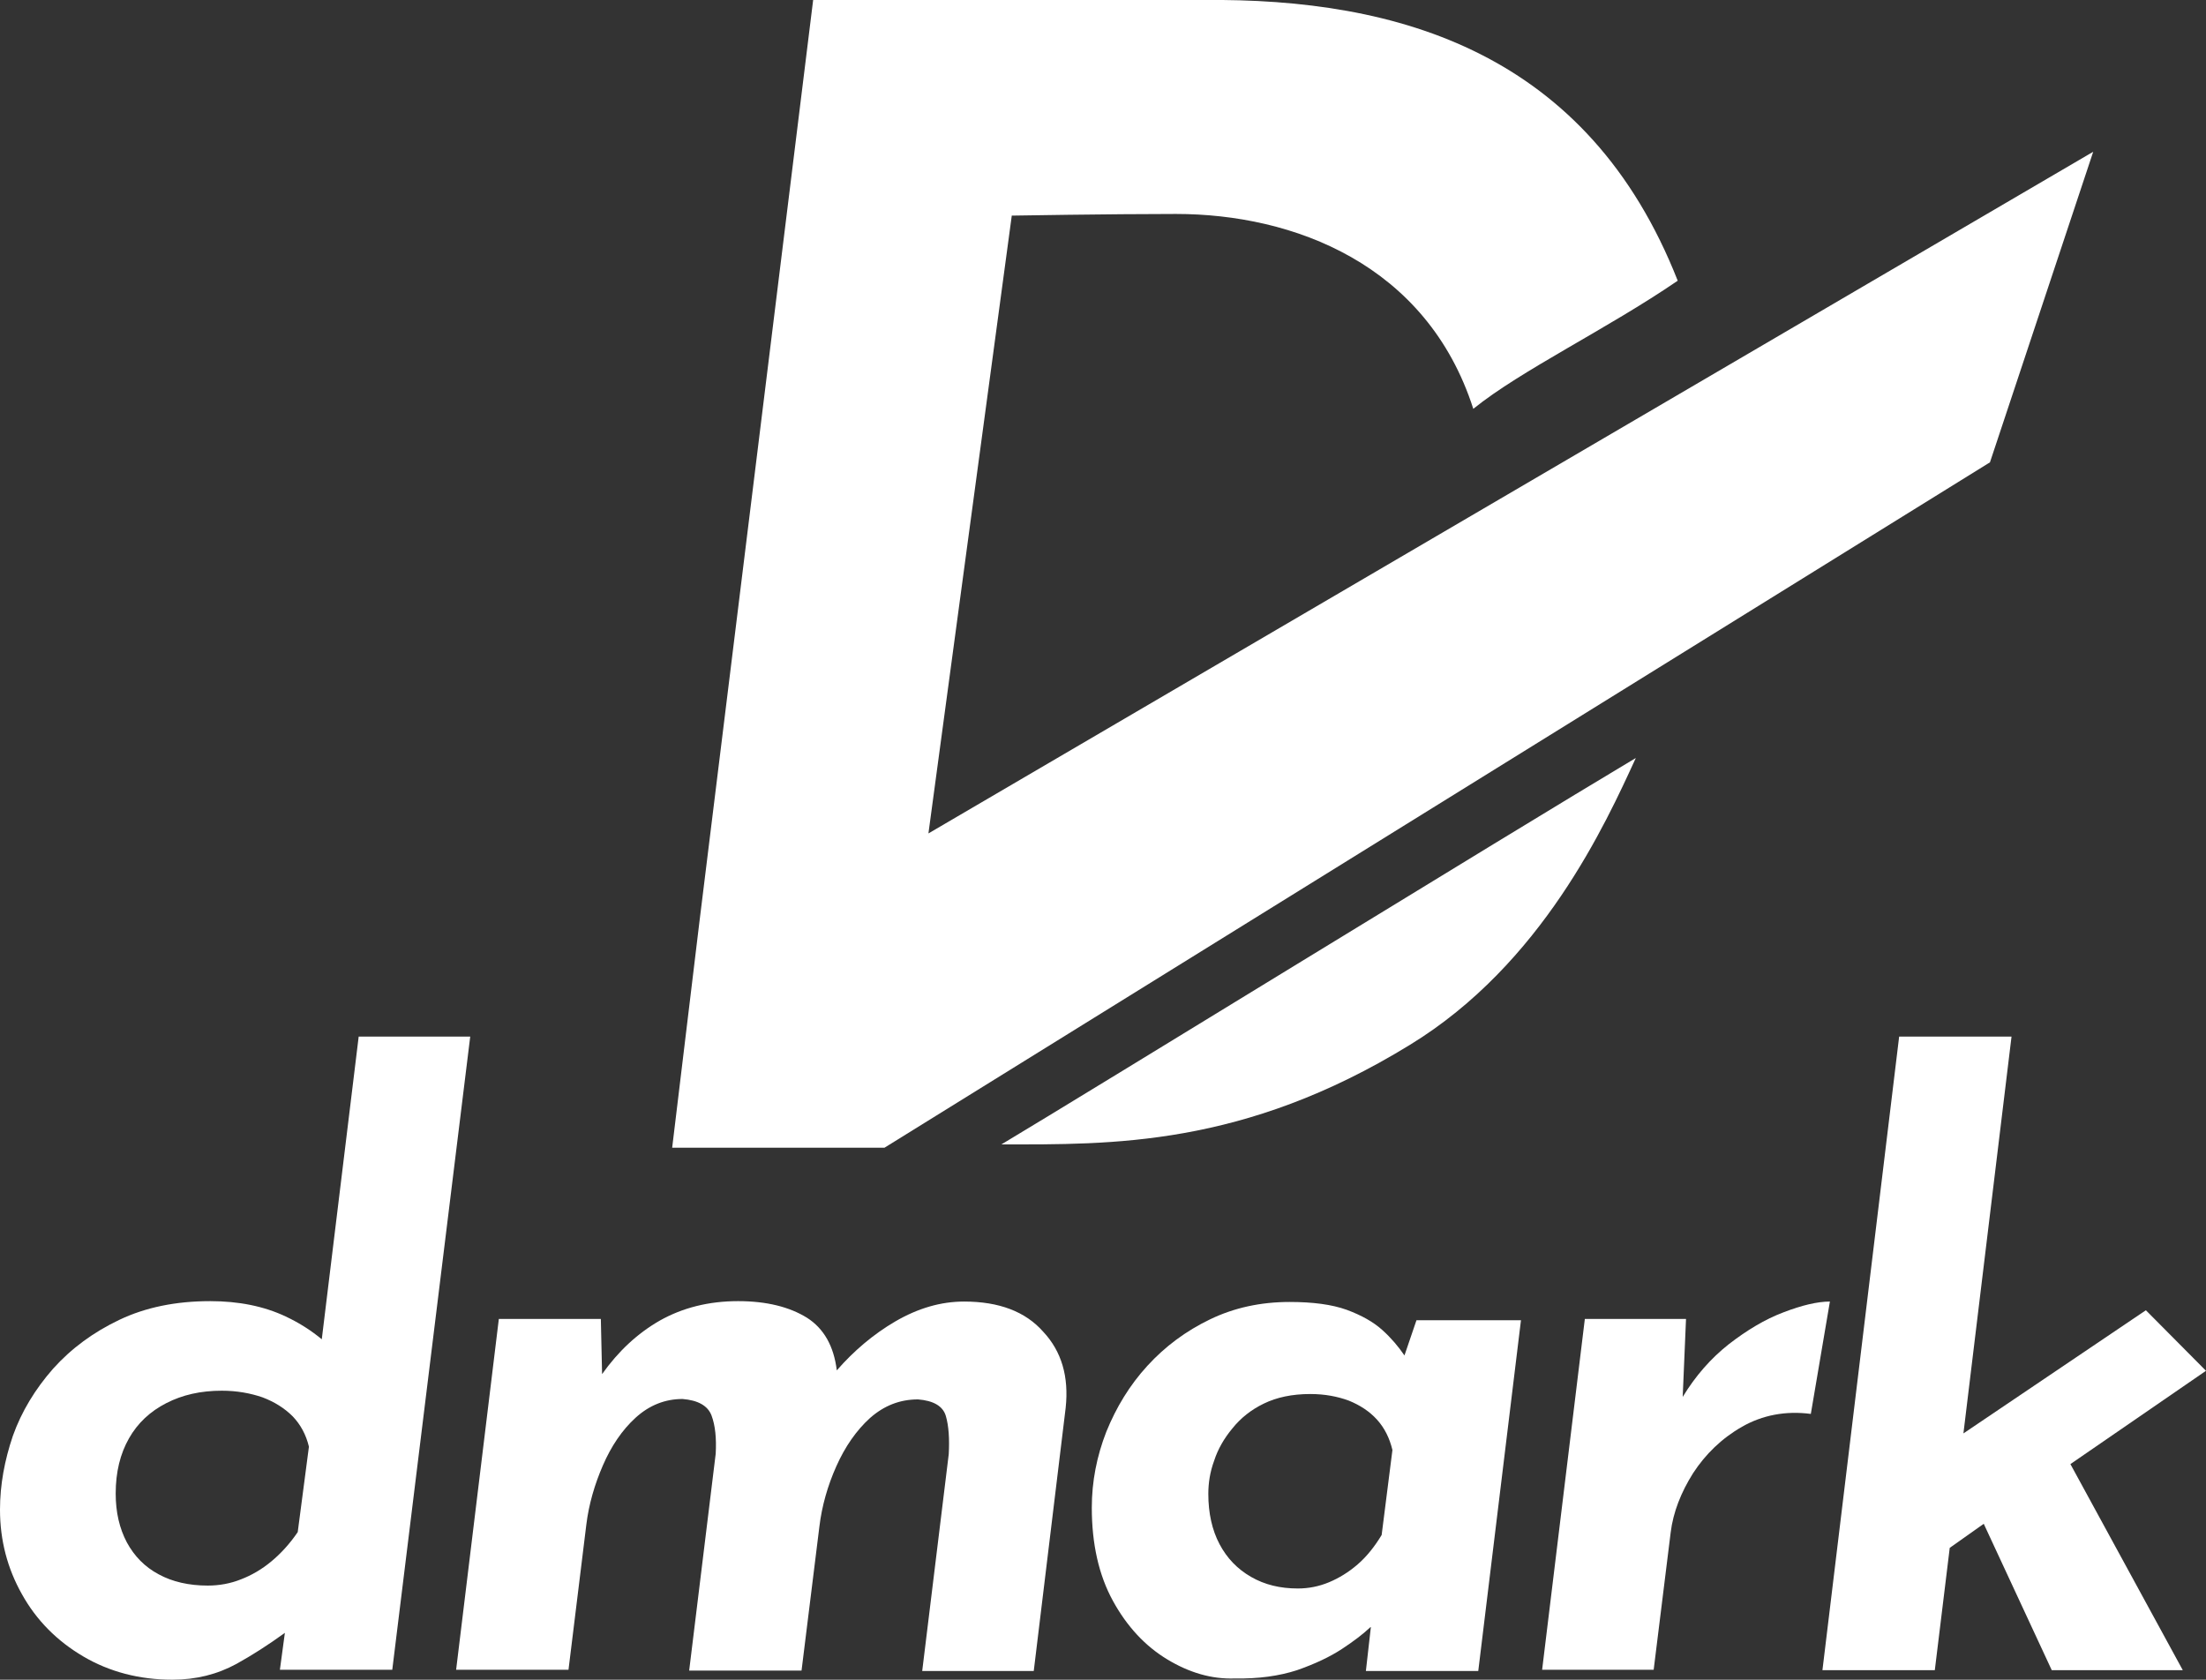 <?xml version="1.0" encoding="utf-8"?>
<!-- Generator: Adobe Illustrator 26.1.0, SVG Export Plug-In . SVG Version: 6.00 Build 0)  -->
<svg version="1.1" id="Layer_1" xmlns="http://www.w3.org/2000/svg" xmlns:xlink="http://www.w3.org/1999/xlink" x="0px"
  y="0px" viewBox="0 0 532 405.1" style="enable-background:new 0 0 532 405.1;" xml:space="preserve">
  <rect x="0" y="0" width="532" height="405.1" fill="#333333" stroke="none"/>
  <style type="text/css">
    .st0 {
      fill: #FFFFFF;
    }

    .st1 {
      fill: #FFFFFF;
    }
  </style>
  <g>
    <g>
      <path class="st0" d="M394.5,182.8C363,201.6,262.9,263.2,241.5,276c26.3,0,58.3,0.7,98.5-24C371.9,232.5,387.2,198.7,394.5,182.8z
			" />
    </g>
    <path class="st1" d="M213.3,276.8h-51.2l6.6-54.7L196.1,0c0,0,70.3,0,94,0c47.4-0.5,92.9,12.8,114.5,67.7
		c-17.1,11.7-37.8,21.6-49.3,30.9c-11.2-34.9-43.4-47-71.7-47c-16.3,0-39.6,0.4-39.6,0.4l-20.1,149L504.8,36.6l-24.9,74.9
		L213.3,276.8z" />
    <g>
      <path class="st1" d="M86.5,250l-8.9,73c-2.4-2-5.3-3.9-8.7-5.5c-5.3-2.5-11.4-3.7-18.2-3.7c-8.3,0-15.6,1.5-21.9,4.5
			c-6.3,3-11.6,6.9-16,11.8c-4.3,4.9-7.6,10.3-9.7,16.2C1.1,352.2,0,358.1,0,364.1c0,7.4,1.8,14.2,5.3,20.4
			c3.5,6.3,8.5,11.3,14.8,15c6.3,3.7,13.5,5.6,21.5,5.6c5.7,0,10.8-1.3,15.4-3.8c3.8-2.1,7.7-4.6,11.7-7.5l-1.2,8.9h27.1L113.4,250
			H86.5z M71.8,369.5c-1.9,2.8-4.1,5.2-6.4,7.1c-2.3,1.9-4.7,3.3-7.3,4.3c-2.5,1-5.2,1.5-8,1.5c-4.5,0-8.5-0.9-11.8-2.7
			c-3.4-1.8-5.9-4.4-7.7-7.7c-1.8-3.4-2.7-7.3-2.7-11.8c0-5.2,1.1-9.6,3.2-13.3c2.1-3.7,5.1-6.5,9-8.5c3.9-2,8.3-3,13.4-3
			c3.6,0,6.9,0.6,9.8,1.6c2.9,1.1,5.3,2.6,7.3,4.6c1.9,2,3.2,4.4,3.9,7.3L71.8,369.5z" />
      <path class="st1" d="M232.5,313.9c-5.6,0-11.1,1.6-16.6,4.8c-5.3,3.1-10,7.1-14.1,11.8c-0.7-5.8-3.1-10.1-7.2-12.7
			c-4.2-2.6-9.7-4-16.6-4c-7.1,0-13.4,1.6-18.9,4.7c-5.4,3.1-10,7.4-13.9,12.9l-0.3-13.3h-24.6l-10.3,84.6h27.1l4.3-35
			c0.6-4.9,2-9.7,4-14.3c2-4.6,4.6-8.5,7.9-11.5c3.3-3,7.1-4.5,11.3-4.5c3.7,0.3,6.1,1.6,7,4c0.9,2.4,1.2,5.5,1,9.2l-6.4,52.3h27.1
			l4.3-34.7c0.6-5,2-9.9,4.1-14.6c2.1-4.7,4.8-8.6,8.1-11.6c3.4-3,7.2-4.5,11.6-4.5c3.7,0.3,6,1.6,6.7,4c0.7,2.4,0.9,5.5,0.7,9.2
			l-6.4,52.3h26.9l7.7-63.5c0.8-7.5-1-13.6-5.4-18.3C247.3,316.3,240.9,313.9,232.5,313.9z" />
      <path class="st1" d="M338.7,326.9c-1.5-2.2-3.2-4.2-5.3-6.1c-2.2-2-5.1-3.6-8.6-4.9c-3.6-1.3-8.2-1.9-13.8-1.9
			c-7,0-13.4,1.4-19.2,4.2c-5.8,2.8-10.8,6.5-15.1,11.2c-4.3,4.7-7.5,10-9.9,15.9c-2.3,5.9-3.5,12-3.5,18.3c0,8.8,1.7,16.3,5.1,22.5
			c3.4,6.2,7.8,10.9,13.1,14.1c5.3,3.2,10.7,4.8,16.3,4.6c5.7,0.1,10.7-0.6,15-2c4.3-1.5,7.9-3.2,10.8-5.1c2.9-1.9,5.1-3.6,6.7-5.1
			c0.1-0.1,0.2-0.2,0.3-0.2l-1.2,10.6h27.1l10.3-84.6h-25.2L338.7,326.9z M333.2,370.2c-1.7,2.8-3.6,5.2-5.8,7.1
			c-2.2,1.9-4.5,3.3-6.9,4.3c-2.4,1-4.9,1.5-7.5,1.5c-4.3,0-8-0.9-11.3-2.8c-3.3-1.9-5.8-4.5-7.6-7.9c-1.8-3.4-2.7-7.5-2.7-12.1
			c0-2.6,0.4-5.3,1.4-8c0.9-2.8,2.4-5.4,4.4-7.8c2-2.5,4.5-4.5,7.6-6c3.1-1.5,6.8-2.3,11.2-2.3c3.5,0,6.6,0.6,9.3,1.6
			c2.7,1.1,5,2.6,6.8,4.6c1.8,2,3,4.4,3.7,7.3L333.2,370.2z" />
      <path class="st1"
        d="M430.1,316.5c-4.5,1.7-8.8,4.3-13.2,7.7c-4.3,3.4-8,7.6-11.1,12.7l0.8-18.8h-24.4l-10.3,84.6h26.9l4.1-33.1
			c0.6-4.9,2.5-9.7,5.4-14.3c3-4.6,6.9-8.4,11.8-11.2c4.9-2.8,10.5-3.9,16.6-3.1l4.6-27.1C438.3,313.9,434.5,314.8,430.1,316.5z" />
      <polygon class="st1" points="532,330.6 517.5,316 473.5,345.7 485.1,250 458,250 439.5,402.8 466.6,402.8 470.2,373.3
			478.4,367.5 494.8,402.8 526.4,402.8 499.3,353.1 		" />
    </g>
  </g>
</svg>